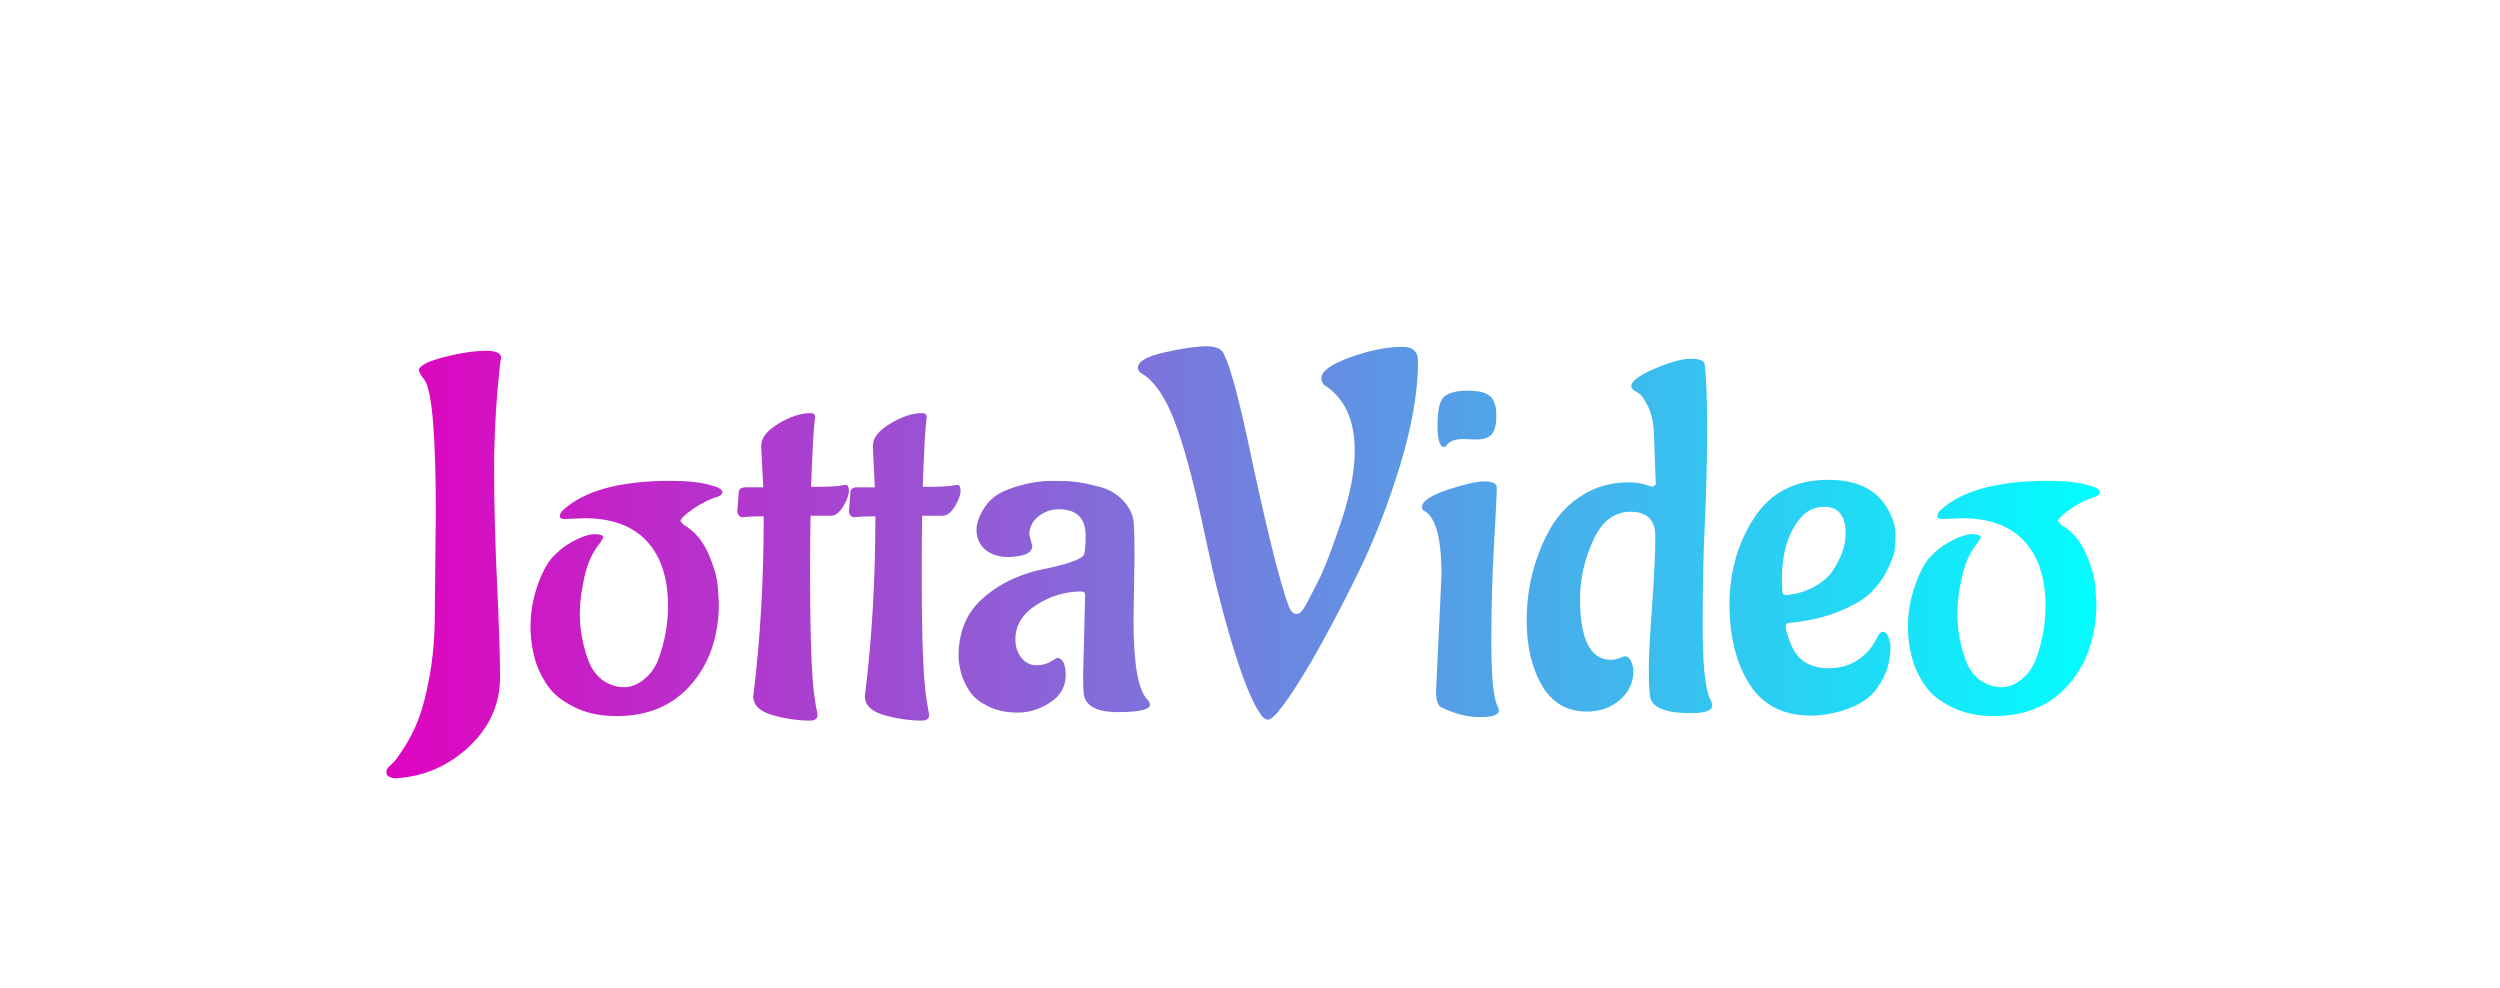 <svg width="321.049" height="126.824" xmlns="http://www.w3.org/2000/svg" viewBox="89.476 11.588 321.049 126.824" style="background:0 0" preserveAspectRatio="xMidYMid"><defs><linearGradient id="editing-gradow-gradient" x2="1" y1=".5" y2=".5" gradientUnits="objectBoundingBox"><stop offset="0" stop-color="#e102bf"/><stop offset="1" stop-color="#0ff"/></linearGradient><filter id="editing-gradow-filter" x="-100%" y="-100%" width="300%" height="300%"><feFlood flood-color="rgba(0%,0%,0%,0)" result="flood"/><feComposite operator="in" in2="SourceAlpha" in="flood" result="shadow"/><feOffset dx="-4" dy="-4" in="SourceGraphic" result="offset-1"/><feOffset dx="4" dy="4" in="shadow" result="offset-2"/><feMerge><feMergeNode in="offset-2"/><feMergeNode in="offset-1"/></feMerge></filter></defs><path d="M4.8-11.84l.13-12.93q0-15.17-1.47-17.15-.71-.9-.71-1.25t.87-.83q.86-.48 3.36-1.06 2.49-.57 4.41-.57t1.92.89l-.13.84q-.76 6.91-.76 13.5t.38 14.72q.38 8.13.38 11.97 0 5.18-4 8.93-4 3.74-9.5 4.06-1.09-.13-1.09-.77 0-.45.29-.7.29-.26.67-.64.39-.39 1.41-1.99t1.79-3.61q.77-2.02 1.41-5.6.64-3.59.64-7.81zM24-24.13l-2.4.1q-.74.03-.74-.35 0-.39.39-.77 4.09-3.78 13.82-3.78 3.33 0 5.25.58l.64.19q.77.32.77.7 0 .32-.45.52-1.73.51-3.33 1.63-1.6 1.12-1.6 1.57l.39.44q2.04 1.16 3.16 3.65 1.12 2.5 1.25 4.42l.13 1.98q0 6.34-3.52 10.43-3.52 4.1-9.6 4.1-3.07 0-5.31-1.09-2.24-1.09-3.3-2.46-1.05-1.38-1.69-3.11-.77-2.36-.77-4.89t.86-5.09q.87-2.56 1.99-3.78 1.12-1.21 2.52-1.98 1.8-.96 2.88-.96 1.09 0 1.09.45l-.38.64q-1.41 1.66-2.02 4.35-.61 2.69-.61 4.77 0 2.08.52 4.13.51 2.04 1.15 3.04.64.99 1.47 1.5 1.22.77 2.56.77t2.62-1.06q1.28-1.05 1.86-2.78 1.15-3.2 1.15-6.59 0-5.38-2.72-8.32-2.72-2.95-8.03-2.95zm19.65-.83l.19-2.56q.06-.58.9-.58h2.24l-.26-5.12v-.25q0-1.47 2.24-2.82 2.24-1.34 4.1-1.34.57 0 .57.51v.06q-.25 1.73-.51 8.9 2.82 0 3.58-.13.77-.13.84-.13.44 0 .44.77t-.7 1.95q-.7 1.19-1.54 1.25h-2.68q-.07 2.18-.07 7.33t.1 8.48q.09 3.33.22 5.02.13 1.7.29 2.72.16 1.03.26 1.48.09.44.09.57 0 .64-.83.71-2.5 0-4.96-.71-2.46-.7-2.46-2.43 1.34-10.75 1.34-23.1-1.73 0-2.62.12h-.07q-.57 0-.7-.7zm14.33 0l.2-2.56q.06-.58.89-.58h2.24l-.25-5.12v-.25q0-1.47 2.24-2.82 2.24-1.34 4.09-1.34.58 0 .58.51v.06q-.26 1.73-.51 8.9 2.81 0 3.58-.13t.83-.13q.45 0 .45.77t-.7 1.95q-.71 1.19-1.54 1.25h-2.69q-.06 2.18-.06 7.33t.09 8.48q.1 3.33.23 5.02.13 1.7.29 2.72.16 1.03.25 1.48.1.44.1.57 0 .64-.83.71-2.5 0-4.96-.71-2.47-.7-2.47-2.43 1.35-10.75 1.35-23.1-1.73 0-2.63.12h-.06q-.58 0-.71-.7zm36.68 5.76l-.13 8.19q0 8.51 1.85 10.24.26.26.26.58 0 .96-4.13.96t-4.38-2.43q-.07-.58-.07-2.37l.26-10.24q0-.45-.51-.45-3.07 0-5.76 1.73t-2.69 4.41q0 1.41.77 2.37.77.96 1.89.96 1.12 0 1.85-.45.74-.44.87-.51 1.08.13 1.08 2.27 0 2.15-1.98 3.46T79.68.83q-2.18 0-3.74-.77-1.57-.76-2.28-1.72-.7-.96-1.15-2.18-.45-1.47-.45-2.56 0-4.48 2.82-7.17 2.82-2.69 7.23-3.84 5.83-1.15 6.08-2.11.19-.7.19-2.37 0-3.39-3.45-3.39-1.47 0-2.63.93-1.15.93-1.15 2.33l.39 1.54q-.13 1.09-2.31 1.28l-.7.06q-1.92 0-3.04-.96t-1.12-2.56q0-1.02.67-2.27t1.7-2.01q1.02-.77 3.16-1.38 2.15-.61 4.13-.61 1.99 0 3.07.13 1.09.13 2.98.61t3.14 1.82q1.24 1.35 1.34 2.85.1 1.5.1 4.32zm11.45 7.42l-.83-3.2q-.38-1.4-2.05-9.15-1.66-7.74-3.39-12.35-1.73-4.61-4.1-6.14-.64-.32-.64-.84 0-1.21 3.46-1.98t5.34-.77q1.89 0 2.28 1.09 1.15 2.37 2.94 10.62 3.65 17.28 5.38 21.76.38.9.96.9.57 0 1.18-1.12t1.66-3.2q1.06-2.08 2.85-7.39t1.79-9.22q0-6.01-3.96-8.51-.32-.38-.32-.83 0-1.35 3.71-2.69 3.71-1.34 6.72-1.34 1.98 0 1.98 1.85 0 5.76-2.3 13.35-2.31 7.58-5.51 14.08-3.2 6.49-5.95 11.23-4.35 7.36-5.5 7.36-.58 0-1.09-.9-1.92-2.75-4.61-12.61zm32.39-22.46l-1.54-.06q-1.73 0-2.24.83-.13.19-.32.19-.83 0-.83-2.85t.86-3.61q.87-.77 3.01-.77 2.14 0 2.91.73.77.74.77 2.47 0 1.73-.58 2.4-.57.67-2.04.67zm-5.12 32.32l.7-14.91q0-5.31-1.22-7.23-.38-.64-.89-.96-.39-.13-.39-.52 0-1.15 3.27-2.24 3.26-1.08 4.77-1.08 1.5 0 1.56.76 0 1.28-.35 7.27-.35 5.98-.35 12.57 0 6.6.77 8.2.19.32.19.64 0 .83-2.43.83T134.02.13q-.64-.32-.64-2.05zm24.76-26.82q1.16 0 2.08.29.93.29 1 .29l.38-.32-.26-6.98q-.12-1.79-.76-3.07-.64-1.28-1.16-1.66l-.57-.32q-.39-.26-.39-.58 0-.96 2.98-2.24 2.98-1.28 4.64-1.28 1.66 0 1.79.71.32 2.17.32 8.28 0 6.12-.29 12-.28 5.89-.28 13.35 0 7.45.96 9.37.25.45.25.84 0 .96-2.75.96-5.25 0-5.25-2.5-.13-1.02-.13-3.17 0-2.14.42-8 .42-5.85.42-9.02t-3.17-3.17q-3.17 0-4.83 3.71-1.67 3.71-1.67 7.43 0 7.87 3.97 7.87.58 0 1.12-.23.54-.22.67-.22.51 0 .8.64.29.64.29 1.28 0 2.18-1.73 3.68T152.77.7q-3.84 0-5.79-3.36-1.96-3.36-1.96-8.35 0-6.33 3.01-11.77 1.54-2.69 4.16-4.32 2.63-1.64 5.95-1.64zm19.65 12.48l.07 1.6q0 .39.51.39 2.05-.19 3.58-1.06 1.54-.86 2.31-1.95 1.53-2.37 1.66-4.1l.06-.76q0-3.46-2.75-3.46-2.05 0-3.33 1.79-2.11 2.82-2.11 7.55zm13.95 8.52q0 2.43-.99 4.25-.99 1.83-2.24 2.69-1.25.86-2.91 1.38-2.11.64-4.03.64-5.38 0-7.94-4.04-2.56-4.03-2.56-10.27 0-6.24 3.17-11.1 3.17-4.87 9.5-4.87 5.76 0 7.81 4.04.83 1.53.83 2.91 0 1.37-.12 2.17-.13.8-.9 2.4-.77 1.6-2.05 2.88-1.28 1.28-4.03 2.44-2.75 1.15-6.46 1.53-.52 0-.52.45 0 .58.42 1.7t.93 1.88q1.41 1.8 4.16 1.8t4.67-1.8q1.02-.96 1.66-2.36.26-.52.68-.52.41 0 .67.71.25.7.25 1.09zm9.16-16.39l-2.4.1q-.74.03-.74-.35 0-.39.38-.77 4.1-3.78 13.83-3.78 3.33 0 5.25.58l.64.19q.76.32.76.7 0 .32-.44.52-1.73.51-3.33 1.63-1.6 1.12-1.6 1.57l.38.44q2.05 1.16 3.17 3.65 1.12 2.5 1.25 4.42l.13 1.98q0 6.34-3.52 10.43-3.52 4.1-9.6 4.1-3.08 0-5.32-1.09t-3.29-2.46q-1.06-1.38-1.7-3.11-.77-2.36-.77-4.89t.87-5.09q.86-2.56 1.98-3.78 1.12-1.21 2.53-1.98 1.79-.96 2.88-.96 1.09 0 1.09.45l-.39.64q-1.4 1.66-2.01 4.35-.61 2.69-.61 4.77 0 2.08.51 4.13.51 2.04 1.15 3.04.64.99 1.48 1.5 1.21.77 2.56.77 1.34 0 2.62-1.06 1.28-1.05 1.86-2.78 1.15-3.2 1.15-6.59 0-5.38-2.72-8.32-2.72-2.95-8.03-2.95z" fill="url(#editing-gradow-gradient)" transform="translate(140.512 102.268)" filter="url(#editing-gradow-filter)"/><style></style></svg>